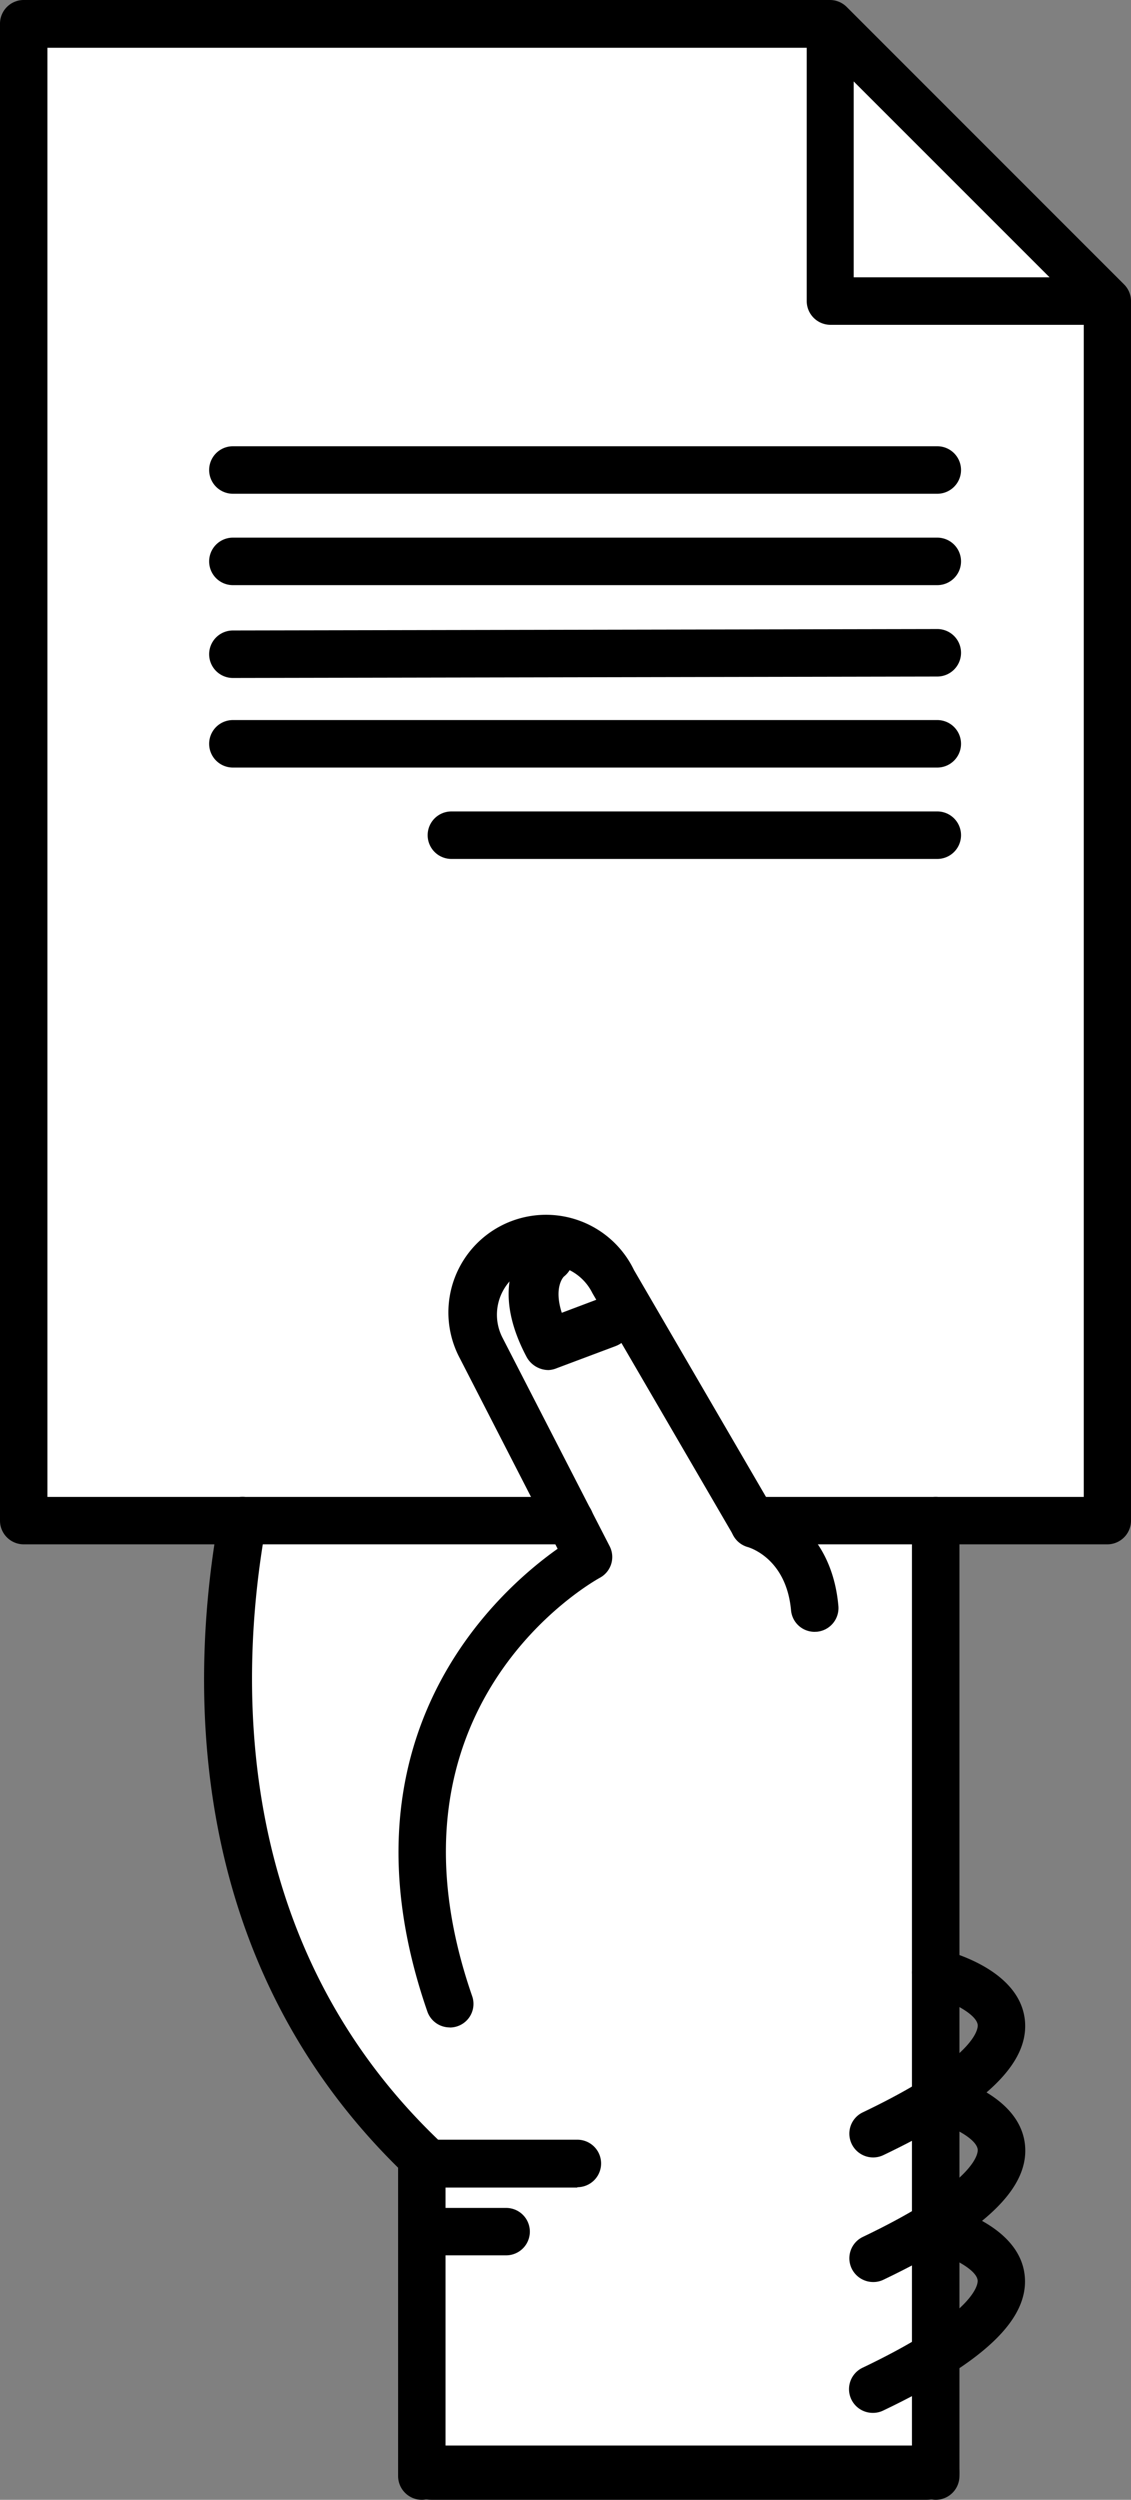 <svg xmlns="http://www.w3.org/2000/svg" viewBox="0 0 125 276.28"><rect x="0" y="0" width="125" height="276.28" fill="#808080" stroke="none"/><defs><style>.cls-1{fill:#fff;}</style></defs><title>icon_hand</title><g id="Слой_2" data-name="Слой 2"><g id="Слой_1-2" data-name="Слой 1"><path class="cls-1" d="M89.88,33.28V4.47H4.47V166.22H60l-8.42-16.38a10,10,0,1,1,17.84-9.09l14.81,25.46h36.34V35.12H91.72A1.85,1.85,0,0,1,89.88,33.28Zm13.71,60.87H49.89a1.84,1.84,0,0,1,0-3.69h53.7a1.84,1.84,0,1,1,0,3.69Zm0-10.1H25.74a1.84,1.84,0,1,1,0-3.69h77.85a1.84,1.84,0,1,1,0,3.69Zm0-10.06-77.85.16a1.84,1.84,0,1,1,0-3.69l77.85-.16h0a1.84,1.84,0,1,1,0,3.69Zm0-10.1H25.74a1.84,1.84,0,1,1,0-3.69h77.85a1.84,1.84,0,1,1,0,3.69Zm1.85-11.94a1.85,1.85,0,0,1-1.85,1.84H25.74a1.84,1.84,0,1,1,0-3.69h77.85A1.85,1.85,0,0,1,105.44,51.95Z"/><path class="cls-1" d="M101.57,273.66V263.51c-1.32.72-2.72,1.45-4.28,2.2a1.81,1.81,0,0,1-.79.18,1.84,1.84,0,0,1-.8-3.51c2.35-1.12,4.28-2.16,5.87-3.1V249c-1.32.72-2.72,1.45-4.28,2.2a1.77,1.77,0,0,1-.79.18,1.84,1.84,0,0,1-.8-3.51c2.35-1.12,4.28-2.16,5.87-3.1v-9.54c-1.32.72-2.72,1.45-4.28,2.2a1.81,1.81,0,0,1-.79.18,1.84,1.84,0,0,1-.8-3.51C98,233,100,232,101.57,231V169.9H88.78a12.83,12.83,0,0,1,3.1,7.66,1.84,1.84,0,0,1-1.67,2H90a1.84,1.84,0,0,1-1.84-1.68c-.57-6.4-5.25-7.64-5.29-7.66h0a1.85,1.85,0,0,1-1.15-.86l-12.9-22.19a2,2,0,0,1-1,.88l-6.5,2.45a2,2,0,0,1-.7.13,2,2,0,0,1-1.76-1.06c-2.52-4.75-2.06-8-1.15-10l-.14.05a6.33,6.33,0,0,0-2.77,8.5l9.85,19.16,0,0,2,3.87a1.85,1.85,0,0,1-.76,2.47c-1.05.58-25.78,14.54-14.47,47.15a1.84,1.84,0,0,1-1.14,2.34,1.77,1.77,0,0,1-.6.1A1.84,1.84,0,0,1,48,222.06c-10.66-30.73,8.9-46.72,14.67-50.64l-.78-1.51H28.36c-2.74,16.42-3.33,45.51,19.72,67.4H63.81a1.84,1.84,0,1,1,0,3.69H48.51v3.81h7.42a1.84,1.84,0,1,1,0,3.68H48.51v25.17a1.84,1.84,0,0,1-1.84,1.85h56.74A1.85,1.85,0,0,1,101.57,273.66Z"/><polygon class="cls-1" points="93.57 31.43 117.93 31.43 93.57 7.08 93.57 31.43"/><path class="cls-1" d="M62.56,139.36a2,2,0,0,1-.67,1.1c-.14.12-1.77,1.7-.22,5.66l4.77-1.79a2,2,0,0,1,.68-.11l-1-1.7A6.44,6.44,0,0,0,62.56,139.36Z"/><path d="M90,179.57a1.84,1.84,0,0,1-1.84-1.68c-.57-6.4-5.25-7.64-5.29-7.66a1.84,1.84,0,1,1,.9-3.58c.3.07,7.27,1.92,8.07,10.9a1.84,1.84,0,0,1-1.67,2Z"/><path d="M90,180.35A2.61,2.61,0,0,1,87.43,178c-.51-5.74-4.55-6.93-4.72-7A2.62,2.62,0,0,1,84,165.9c.32.08,7.81,2.08,8.66,11.59a2.63,2.63,0,0,1-2.37,2.85Zm-6.68-13a1.06,1.06,0,0,0-.26,2.1c.23.06,5.27,1.53,5.88,8.34a1.07,1.07,0,0,0,1.06,1v.78l.12-.79a1.06,1.06,0,0,0,.93-1.15c-.75-8.42-7.21-10.15-7.48-10.22A1.13,1.13,0,0,0,83.36,167.38Z"/><path d="M103.41,275.5a1.85,1.85,0,0,1-1.85-1.85V168.06a1.85,1.85,0,0,1,3.69,0v105.6A1.84,1.84,0,0,1,103.41,275.5Z"/><path d="M103.41,276.28a2.63,2.63,0,0,1-2.62-2.62V168.06a2.62,2.62,0,0,1,5.25,0v105.6A2.63,2.63,0,0,1,103.41,276.28Zm0-109.28a1.07,1.07,0,0,0-1.07,1.06V273.66a1.07,1.07,0,0,0,2.13,0V168.06A1.07,1.07,0,0,0,103.41,167Z"/><path d="M46.67,275.5a1.84,1.84,0,0,1-1.84-1.85V239.14a1.84,1.84,0,1,1,3.68,0v34.51A1.84,1.84,0,0,1,46.67,275.5Z"/><path d="M46.67,276.28A2.63,2.63,0,0,1,44,273.66V239.14a2.62,2.62,0,0,1,5.24,0v34.51A2.63,2.63,0,0,1,46.67,276.28Zm0-38.2a1.06,1.06,0,0,0-1.06,1.06v34.51a1.06,1.06,0,1,0,2.13,0V239.14A1.07,1.07,0,0,0,46.67,238.08Z"/><path d="M44.83,273.31c0-1.21,1.31-2.19,2.92-2.19h54.6c1.61,0,2.91,1,2.91,2.19s-1.31,2.19-2.91,2.19H47.75C46.13,275.5,44.83,274.52,44.83,273.31Z"/><path d="M102.34,276.28H47.75c-2.07,0-3.7-1.31-3.7-3s1.62-3,3.7-3h54.6c2.07,0,3.69,1.31,3.69,3S104.38,276.28,102.34,276.28Zm-54.6-4.39c-1.16,0-2.14.65-2.14,1.42s1,1.41,2.14,1.41h54.6c1.16,0,2.13-.65,2.13-1.41s-1-1.42-2.13-1.42Z"/><path d="M55.93,248.48H46.67a1.84,1.84,0,0,1,0-3.68h9.27a1.84,1.84,0,1,1,0,3.68Z"/><path d="M55.93,249.26H46.67a2.62,2.62,0,0,1,0-5.24h9.27a2.62,2.62,0,1,1,0,5.24Zm-9.27-3.68a1.06,1.06,0,0,0,0,2.12h9.27a1.06,1.06,0,1,0,0-2.12Z"/><path d="M96.49,237.66a1.84,1.84,0,0,1-.8-3.51c12.57-6,13.22-9.51,13.13-10.43-.21-1.95-4.09-3.51-5.84-3.93a1.84,1.84,0,0,1,.85-3.59c.83.2,8.12,2.07,8.65,7.12.48,4.47-4.35,9-15.2,14.15A1.81,1.81,0,0,1,96.49,237.66Z"/><path d="M96.5,238.44a2.63,2.63,0,0,1-2.48-3.5,2.61,2.61,0,0,1,1.35-1.49c12.67-6.06,12.72-9.3,12.69-9.65-.13-1.25-3.19-2.76-5.25-3.25a2.62,2.62,0,1,1,1.21-5.1c.88.21,8.65,2.19,9.25,7.8.51,4.84-4.46,9.59-15.65,14.94A2.62,2.62,0,0,1,96.5,238.44Zm6.9-21.51a1,1,0,0,0-.55.16,1.06,1.06,0,0,0,.31,1.94c1.59.38,6.16,2,6.44,4.61.17,1.69-1.36,5.39-13.57,11.22a1.06,1.06,0,0,0-.5,1.42,1.07,1.07,0,0,0,1.42.5c10.36-5,15.19-9.32,14.76-13.36-.49-4.62-7.74-6.37-8.05-6.45A1.09,1.09,0,0,0,103.4,216.93Z"/><path d="M96.49,251.43a1.84,1.84,0,0,1-.8-3.51c12.57-6,13.22-9.5,13.13-10.43-.21-2-4-3.49-5.84-3.93a1.84,1.84,0,0,1,.85-3.59c.83.2,8.11,2.07,8.65,7.12.48,4.47-4.35,9-15.2,14.15A1.77,1.77,0,0,1,96.49,251.43Z"/><path d="M96.5,252.21a2.64,2.64,0,0,1-2.37-1.49,2.62,2.62,0,0,1,1.24-3.5c12.67-6.06,12.72-9.3,12.69-9.65-.13-1.26-3.14-2.75-5.25-3.25a2.62,2.62,0,0,1-1.94-3.16,2.63,2.63,0,0,1,3.16-1.94c.88.21,8.65,2.19,9.25,7.8.51,4.84-4.46,9.59-15.65,14.94A2.55,2.55,0,0,1,96.5,252.21Zm6.91-21.51a1.06,1.06,0,0,0-1,.82,1.06,1.06,0,0,0,.79,1.28c1.7.41,6.16,2,6.44,4.61.17,1.69-1.36,5.38-13.57,11.22a1.06,1.06,0,0,0-.5,1.42,1.07,1.07,0,0,0,1.41.5c10.37-5,15.19-9.33,14.77-13.37-.49-4.62-7.74-6.37-8.05-6.45Z"/><path d="M96.49,265.89a1.84,1.84,0,0,1-.8-3.51c12.57-6,13.22-9.51,13.13-10.43-.21-1.95-4.09-3.51-5.84-3.93a1.84,1.84,0,0,1,.85-3.59c.83.2,8.12,2.07,8.65,7.12.48,4.47-4.35,9-15.2,14.15A1.81,1.81,0,0,1,96.49,265.89Z"/><path d="M96.5,266.67a2.62,2.62,0,0,1-1.14-5c12.67-6.06,12.73-9.3,12.69-9.65-.13-1.25-3.19-2.76-5.24-3.25a2.63,2.63,0,0,1-1.95-3.16A2.59,2.59,0,0,1,102,244a2.56,2.56,0,0,1,2-.32c.89.21,8.66,2.22,9.25,7.8.51,4.84-4.46,9.59-15.65,14.94A2.55,2.55,0,0,1,96.5,266.67Zm6.92-21.51a1.06,1.06,0,0,0-1,.82,1.07,1.07,0,0,0,.79,1.28c1.58.37,6.16,2,6.43,4.6.17,1.69-1.36,5.39-13.57,11.22a1.06,1.06,0,0,0-.54.61,1,1,0,0,0,0,.81,1.07,1.07,0,0,0,1.41.51c10.37-5,15.19-9.33,14.77-13.37-.47-4.51-7.28-6.26-8.06-6.45Z"/><path d="M49.71,223.29A1.84,1.84,0,0,1,48,222.06c-10.66-30.73,8.9-46.72,14.67-50.64L51.54,149.84a10,10,0,1,1,17.84-9.09l15.57,26.76a1.85,1.85,0,0,1-3.19,1.85L66.14,142.52a6.32,6.32,0,1,0-11.32,5.64l11.86,23.07a1.85,1.85,0,0,1-.76,2.47c-1.05.58-25.78,14.54-14.47,47.15a1.84,1.84,0,0,1-1.14,2.34A1.77,1.77,0,0,1,49.71,223.29Z"/><path d="M49.71,224.07a2.62,2.62,0,0,1-2.48-1.76c-10.47-30.19,7.64-46.36,14.4-51.14l-10.78-21a10.79,10.79,0,1,1,19.22-9.8l15.55,26.72a2.63,2.63,0,0,1-.95,3.59,2.64,2.64,0,0,1-3.59-.95L65.47,142.91a5.62,5.62,0,0,0-7.52-2.55,5.55,5.55,0,0,0-2.43,7.45l11.85,23.06a2.61,2.61,0,0,1-1.08,3.51c-1,.56-25.19,14.24-14.11,46.22a2.61,2.61,0,0,1-2.47,3.48Zm10.73-88a9.16,9.16,0,0,0-4.16,1,9.25,9.25,0,0,0-4,12.42l11.41,22.18-.57.39c-6,4.07-24.78,19.71-14.37,49.74a1.11,1.11,0,0,0,1.35.66,1,1,0,0,0,.61-.54,1.05,1.05,0,0,0,0-.81C39.19,187.9,64.46,173.6,65.54,173a1.06,1.06,0,0,0,.44-1.43L54.13,148.52A7.1,7.1,0,0,1,57.23,139a7.17,7.17,0,0,1,9.6,3.2L82.42,169a1.08,1.08,0,0,0,1.46.39,1.06,1.06,0,0,0,.49-.65,1,1,0,0,0-.11-.81L68.7,141.15A9.27,9.27,0,0,0,60.44,136.07Z"/><path d="M60.64,150.64a2,2,0,0,1-1.76-1.06c-4.43-8.35.35-12.11.56-12.26a2,2,0,0,1,2.45,3.15c-.14.12-1.77,1.7-.22,5.66l4.77-1.79a2,2,0,0,1,1.41,3.73l-6.5,2.45A2,2,0,0,1,60.64,150.64Z"/><path d="M60.64,151.42a2.77,2.77,0,0,1-2.45-1.47c-4.76-9,.55-13.08.78-13.25a2.7,2.7,0,0,1,2-.53,2.77,2.77,0,0,1,1.35,4.92s-1.16,1.11-.23,4l4-1.51a2.77,2.77,0,0,1,3.57,1.62,2.78,2.78,0,0,1-1.62,3.57l-6.5,2.44A2.71,2.71,0,0,1,60.64,151.42Zm0-13.72a1.21,1.21,0,0,0-.73.25c-.19.14-4.47,3.48-.34,11.27a1.26,1.26,0,0,0,1.5.57l6.51-2.45a1.22,1.22,0,0,0,.71-1.57,1.2,1.2,0,0,0-1.56-.71l-5.49,2.07-.28-.72c-1.73-4.41.19-6.32.42-6.52a1.24,1.24,0,0,0,.24-1.72,1.21,1.21,0,0,0-.8-.47Z"/><path d="M63.8,241H47.34a1.84,1.84,0,0,1-1.25-.5C20.5,216.69,21.88,184.69,25,167.73a1.84,1.84,0,1,1,3.63.66c-2.94,16.1-4.29,46.35,19.47,68.91H63.81a1.84,1.84,0,1,1,0,3.69Z"/><path d="M63.8,241.77H47.34a2.62,2.62,0,0,1-1.78-.7C19.7,217,21.09,184.71,24.21,167.59a2.62,2.62,0,0,1,1.1-1.69,2.58,2.58,0,0,1,2-.42,2.63,2.63,0,0,1,2.11,3c-2.89,15.84-4.25,45.7,19,68H63.81a2.62,2.62,0,1,1,0,5.25ZM26.79,167a1,1,0,0,0-.59.19,1.06,1.06,0,0,0-.45.69c-3.07,16.8-4.44,48.5,20.87,72.05a1.07,1.07,0,0,0,.72.29H63.8a1.07,1.07,0,1,0,0-2.13h-16l-.23-.21c-24-22.82-22.65-53.41-19.7-69.61A1.07,1.07,0,0,0,27,167Z"/><path d="M123.68,32,93,1.32A1.84,1.84,0,0,0,91.72.78H2.62A1.84,1.84,0,0,0,.78,2.62V168.06a1.84,1.84,0,0,0,1.84,1.84H63a1.84,1.84,0,1,0,0-3.68H4.46V4.47H89.88V33.28a1.85,1.85,0,0,0,1.85,1.85h28.81v131.1H83.35a1.84,1.84,0,1,0,0,3.68h39a1.84,1.84,0,0,0,1.84-1.84V33.28A1.85,1.85,0,0,0,123.68,32ZM93.57,7.08l24.36,24.36H93.57Z"/><path d="M122.38,170.68h-39a2.62,2.62,0,1,1,0-5.24h36.4V35.9h-28a2.63,2.63,0,0,1-2.62-2.62v-28H5.24V165.44H63a2.62,2.62,0,1,1,0,5.24H2.62A2.62,2.62,0,0,1,0,168.06V2.62A2.62,2.62,0,0,1,2.62,0h89.1a2.62,2.62,0,0,1,1.86.77l30.65,30.66a2.61,2.61,0,0,1,.77,1.86V168.06A2.62,2.62,0,0,1,122.38,170.68Zm-39-3.69a1.06,1.06,0,1,0,0,2.13h39a1.07,1.07,0,0,0,1.06-1.06V33.28a1.06,1.06,0,0,0-.31-.76L92.48,1.87a1.07,1.07,0,0,0-.76-.31H2.62A1.07,1.07,0,0,0,1.56,2.62V168.06a1.06,1.06,0,0,0,1.06,1.06H63A1.06,1.06,0,1,0,63,167H3.68V3.69h87V33.28a1.07,1.07,0,0,0,1.07,1.07h29.59V167ZM119.81,32.21h-27V5.2ZM94.35,30.65H116L94.35,9Z"/><path d="M103.59,53.79H25.74a1.84,1.84,0,1,1,0-3.69h77.85a1.84,1.84,0,1,1,0,3.69Z"/><path d="M103.59,54.57H25.74a2.62,2.62,0,1,1,0-5.25h77.85a2.62,2.62,0,1,1,0,5.25ZM25.74,50.88a1.06,1.06,0,1,0,0,2.13h77.85a1.06,1.06,0,1,0,0-2.13Z"/><path d="M103.59,63.89H25.74a1.84,1.84,0,1,1,0-3.69h77.85a1.84,1.84,0,1,1,0,3.69Z"/><path d="M103.59,64.67H25.74a2.62,2.62,0,1,1,0-5.25h77.85a2.62,2.62,0,1,1,0,5.25ZM25.74,61a1.06,1.06,0,1,0,0,2.13h77.85a1.06,1.06,0,1,0,0-2.13Z"/><path d="M103.59,84H25.74a1.84,1.84,0,1,1,0-3.69h77.85a1.84,1.84,0,1,1,0,3.69Z"/><path d="M103.59,84.83H25.74a2.62,2.62,0,1,1,0-5.25h77.85a2.62,2.62,0,1,1,0,5.25ZM25.74,81.14a1.06,1.06,0,1,0,0,2.13h77.85a1.06,1.06,0,1,0,0-2.13Z"/><path d="M103.59,94.15H49.89a1.84,1.84,0,0,1,0-3.69h53.7a1.84,1.84,0,1,1,0,3.69Z"/><path d="M103.59,94.93H49.89a2.62,2.62,0,0,1,0-5.25h53.7a2.62,2.62,0,1,1,0,5.25Zm-53.7-3.69a1.06,1.06,0,0,0,0,2.13h53.7a1.06,1.06,0,1,0,0-2.13Z"/><path d="M25.74,74.15a1.84,1.84,0,1,1,0-3.69l77.85-.16h0a1.84,1.84,0,1,1,0,3.69l-77.85.16Z"/><path d="M25.74,74.93h0a2.62,2.62,0,1,1,0-5.25l77.85-.16a2.62,2.62,0,1,1,0,5.25Zm77.84-3.85-77.85.16a1.06,1.06,0,1,0,0,2.13l77.85-.16a1.06,1.06,0,1,0,0-2.13Z"/></g></g></svg>